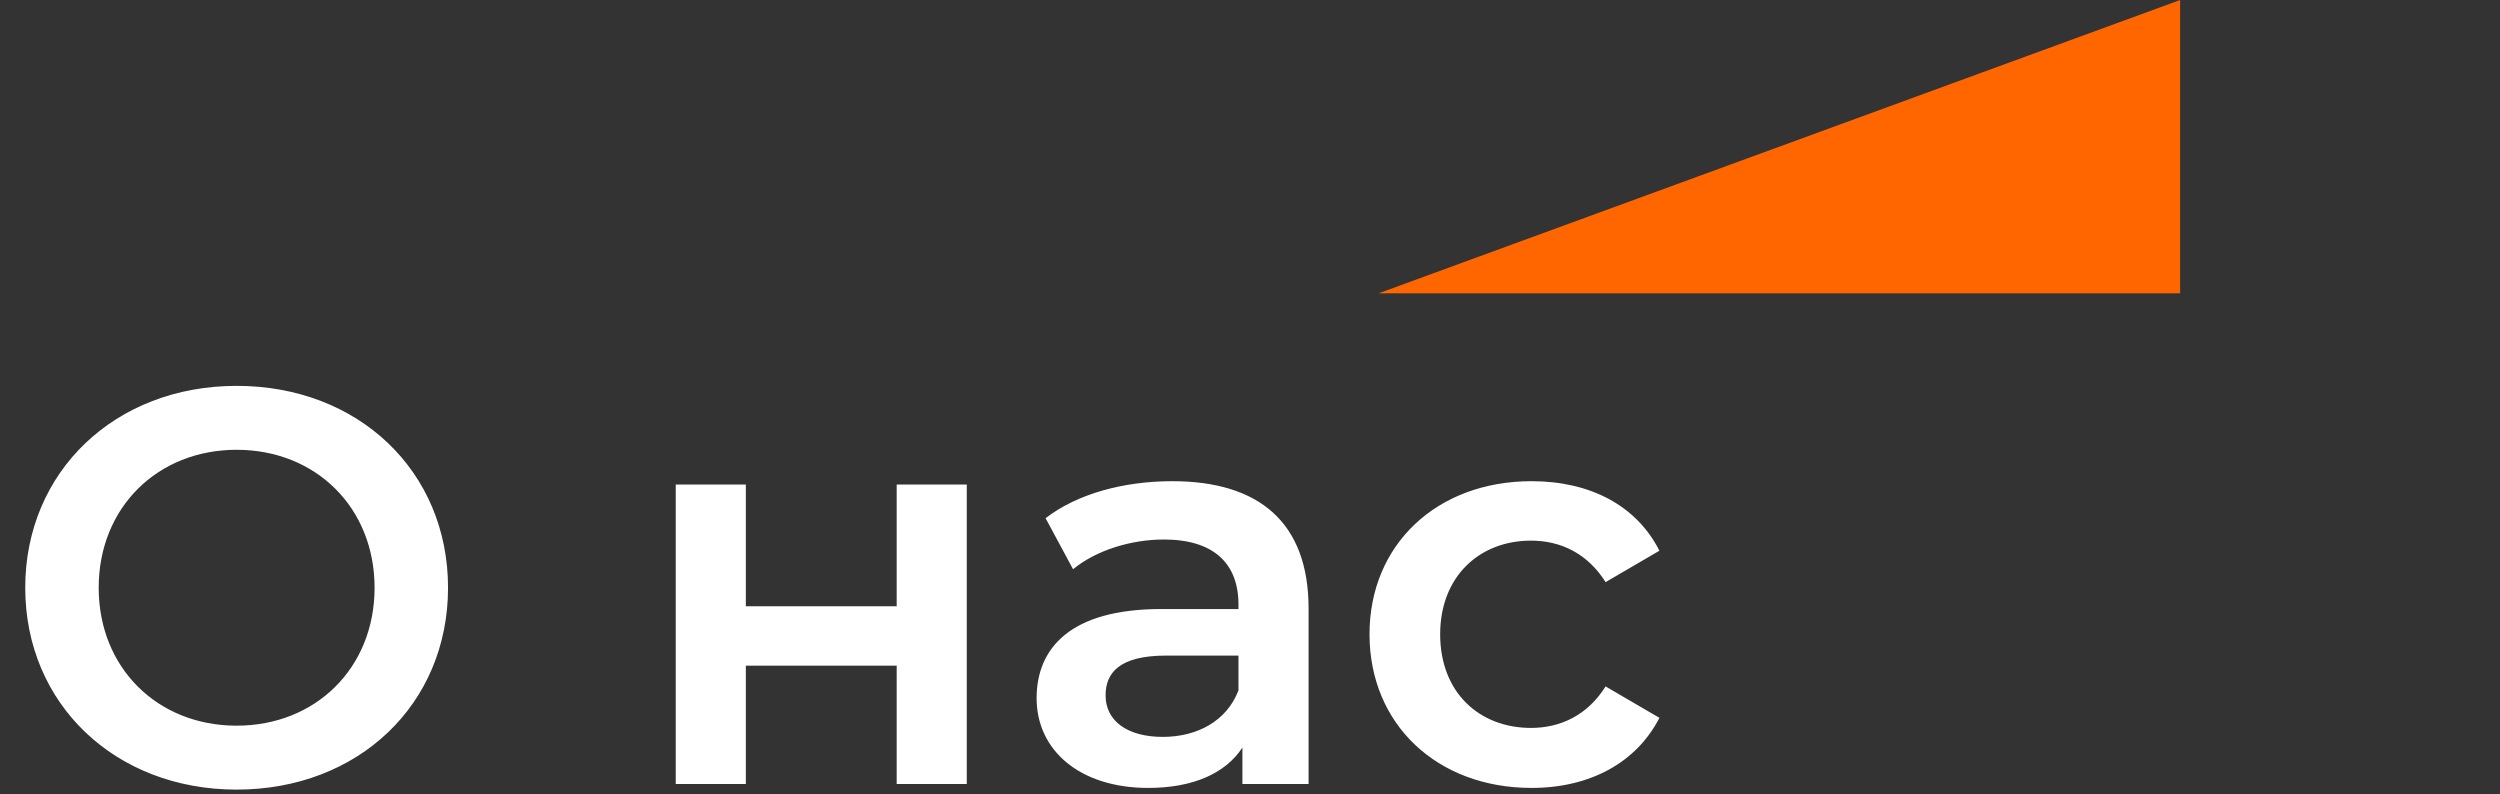 <svg width="107" height="34" viewBox="0 0 107 34" fill="none" xmlns="http://www.w3.org/2000/svg">
<rect x="0" y="0" width="107" height="34" fill="#333333" stroke="none"/>
<path d="M10.128 33.795C15.336 33.795 19.176 30.147 19.176 25.155C19.176 20.163 15.336 16.515 10.128 16.515C4.92 16.515 1.08 20.187 1.08 25.155C1.08 30.123 4.92 33.795 10.128 33.795ZM10.128 31.059C6.744 31.059 4.224 28.587 4.224 25.155C4.224 21.723 6.744 19.251 10.128 19.251C13.512 19.251 16.032 21.723 16.032 25.155C16.032 28.587 13.512 31.059 10.128 31.059ZM28.922 33.555H31.922V28.491H38.378V33.555H41.378V20.739H38.378V25.947H31.922V20.739H28.922V33.555ZM50.175 20.595C48.111 20.595 46.119 21.123 44.751 22.179L45.927 24.363C46.887 23.571 48.375 23.091 49.815 23.091C51.951 23.091 53.007 24.123 53.007 25.875V26.067H49.695C45.807 26.067 44.367 27.747 44.367 29.883C44.367 32.115 46.215 33.723 49.143 33.723C51.063 33.723 52.455 33.099 53.175 31.995V33.555H56.007V26.043C56.007 22.347 53.871 20.595 50.175 20.595ZM49.767 31.539C48.231 31.539 47.319 30.843 47.319 29.763C47.319 28.827 47.871 28.059 49.911 28.059H53.007V29.547C52.503 30.867 51.231 31.539 49.767 31.539ZM65.551 33.723C68.047 33.723 70.039 32.643 71.023 30.723L68.719 29.379C67.951 30.603 66.799 31.155 65.527 31.155C63.319 31.155 61.639 29.643 61.639 27.147C61.639 24.675 63.319 23.139 65.527 23.139C66.799 23.139 67.951 23.691 68.719 24.915L71.023 23.571C70.039 21.627 68.047 20.595 65.551 20.595C61.495 20.595 58.615 23.307 58.615 27.147C58.615 30.987 61.495 33.723 65.551 33.723Z" fill="white"/>
<path fill-rule="evenodd" clip-rule="evenodd" d="M59 12.555L93.309 0V12.555H59Z" fill="#FF6600"/>
</svg>
